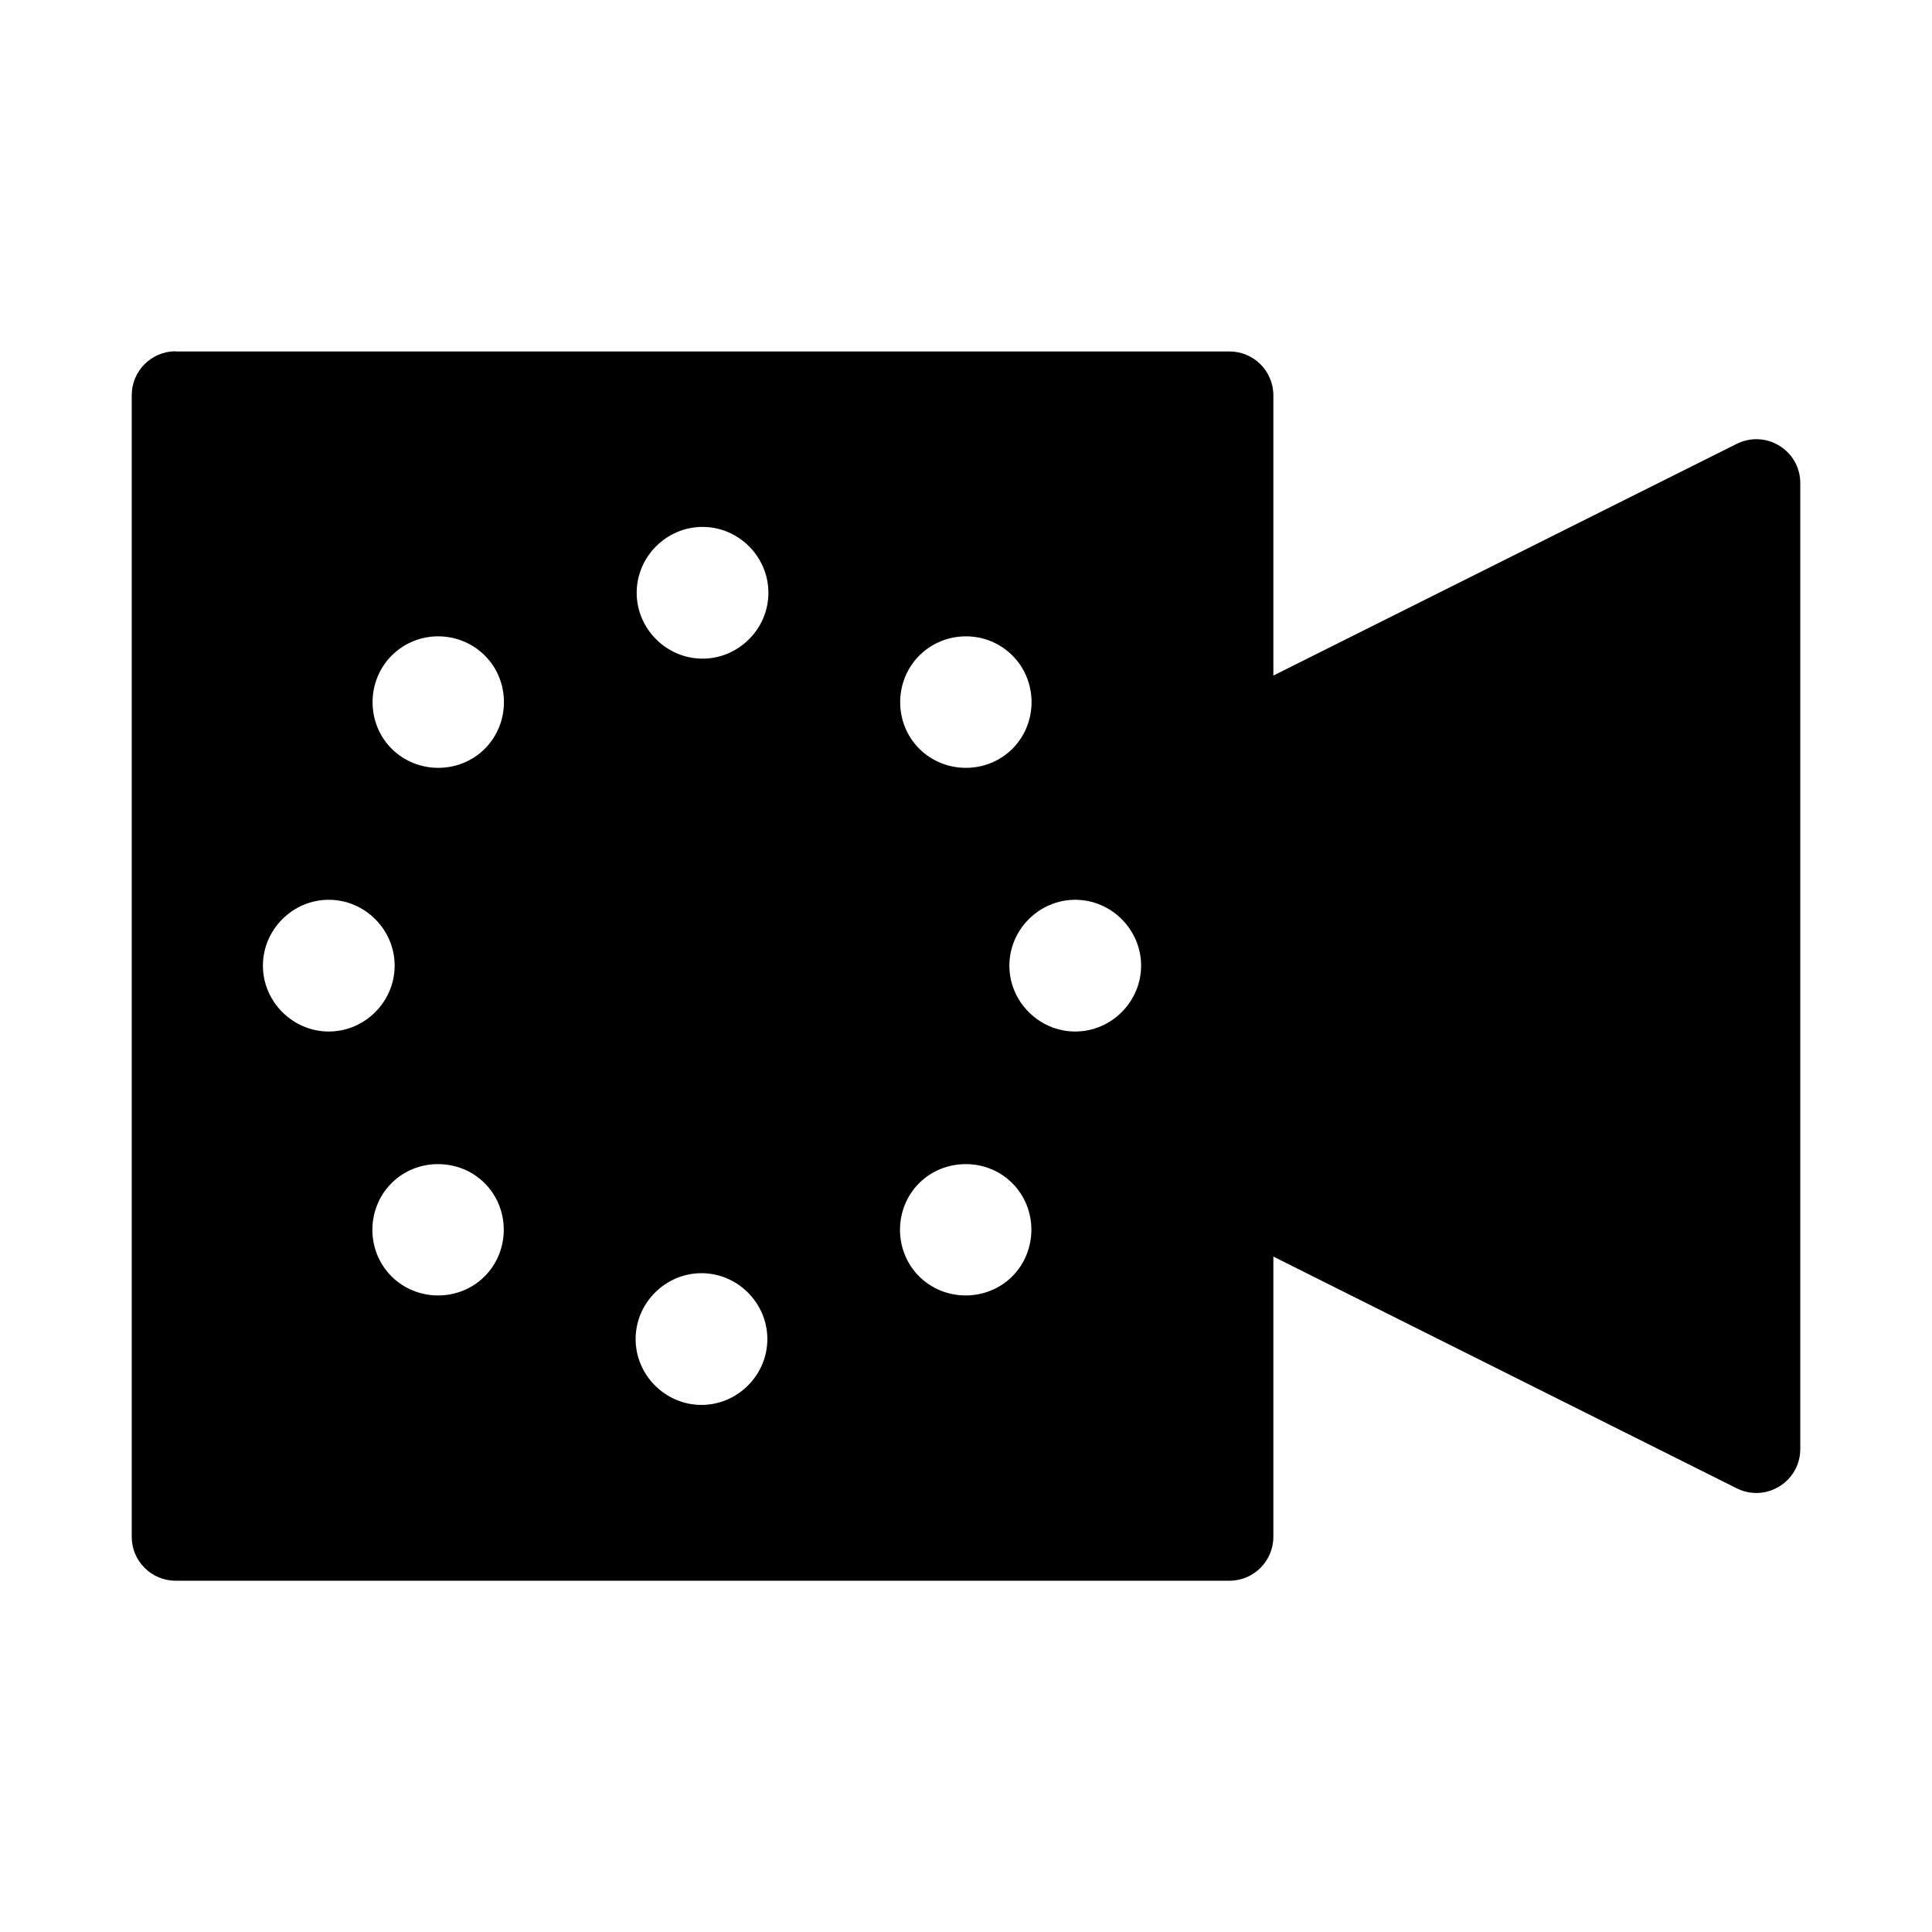 <svg viewBox="0 0 22 22" xmlns="http://www.w3.org/2000/svg">
 <path d="m2 4c-0.276 0-0.5 0.224-0.5 0.5v13c0 0.276 0.224 0.5 0.5 0.5h12c0.276 0 0.5-0.224 0.5-0.5v-3.191l5.277 2.639c0.332 0.165 0.722-0.076 0.723-0.447v-11c0-0.371-0.39-0.612-0.723-0.447l-5.277 2.639v-3.191c0-0.276-0.224-0.5-0.5-0.5h-12zm6 2c0.411 0 0.75 0.339 0.75 0.75s-0.339 0.75-0.75 0.75-0.75-0.339-0.75-0.75 0.339-0.75 0.75-0.75zm-3.01 1.246c0.193 0 0.386 0.074 0.531 0.219 0.29 0.29 0.29 0.77 0 1.061-0.29 0.29-0.77 0.29-1.061 0-0.29-0.29-0.29-0.77 0-1.061 0.145-0.145 0.337-0.219 0.529-0.219zm6.01 0c0.193 0 0.384 0.074 0.529 0.219 0.29 0.29 0.29 0.77 0 1.061-0.29 0.29-0.77 0.29-1.061 0-0.29-0.29-0.29-0.77 0-1.061 0.145-0.145 0.339-0.219 0.531-0.219zm-7.256 3c0.411 0 0.75 0.339 0.75 0.75s-0.339 0.75-0.75 0.75-0.75-0.339-0.75-0.75 0.339-0.75 0.75-0.75zm8.5 0c0.411 0 0.75 0.339 0.75 0.75s-0.339 0.75-0.75 0.75-0.75-0.339-0.75-0.75 0.339-0.75 0.75-0.75zm-7.256 3.01c0.193 0 0.386 0.072 0.531 0.217 0.29 0.29 0.29 0.77 0 1.061-0.29 0.29-0.77 0.29-1.061 0-0.29-0.29-0.29-0.77 0-1.061 0.145-0.145 0.337-0.217 0.529-0.217zm6.01 0c0.193 0 0.384 0.072 0.529 0.217 0.29 0.29 0.29 0.77 0 1.061-0.29 0.29-0.77 0.29-1.061 0-0.29-0.29-0.29-0.77 0-1.061 0.145-0.145 0.339-0.217 0.531-0.217zm-3.01 1.242c0.411 0 0.75 0.339 0.75 0.75s-0.339 0.75-0.75 0.75-0.75-0.339-0.75-0.75 0.339-0.75 0.75-0.75z" color-rendering="auto" fill="#000000" fill-rule="evenodd" image-rendering="auto" shape-rendering="auto" solid-color="#000000" isolation="auto" mix-blend-mode="normal" white-space="normal"/>
</svg>
